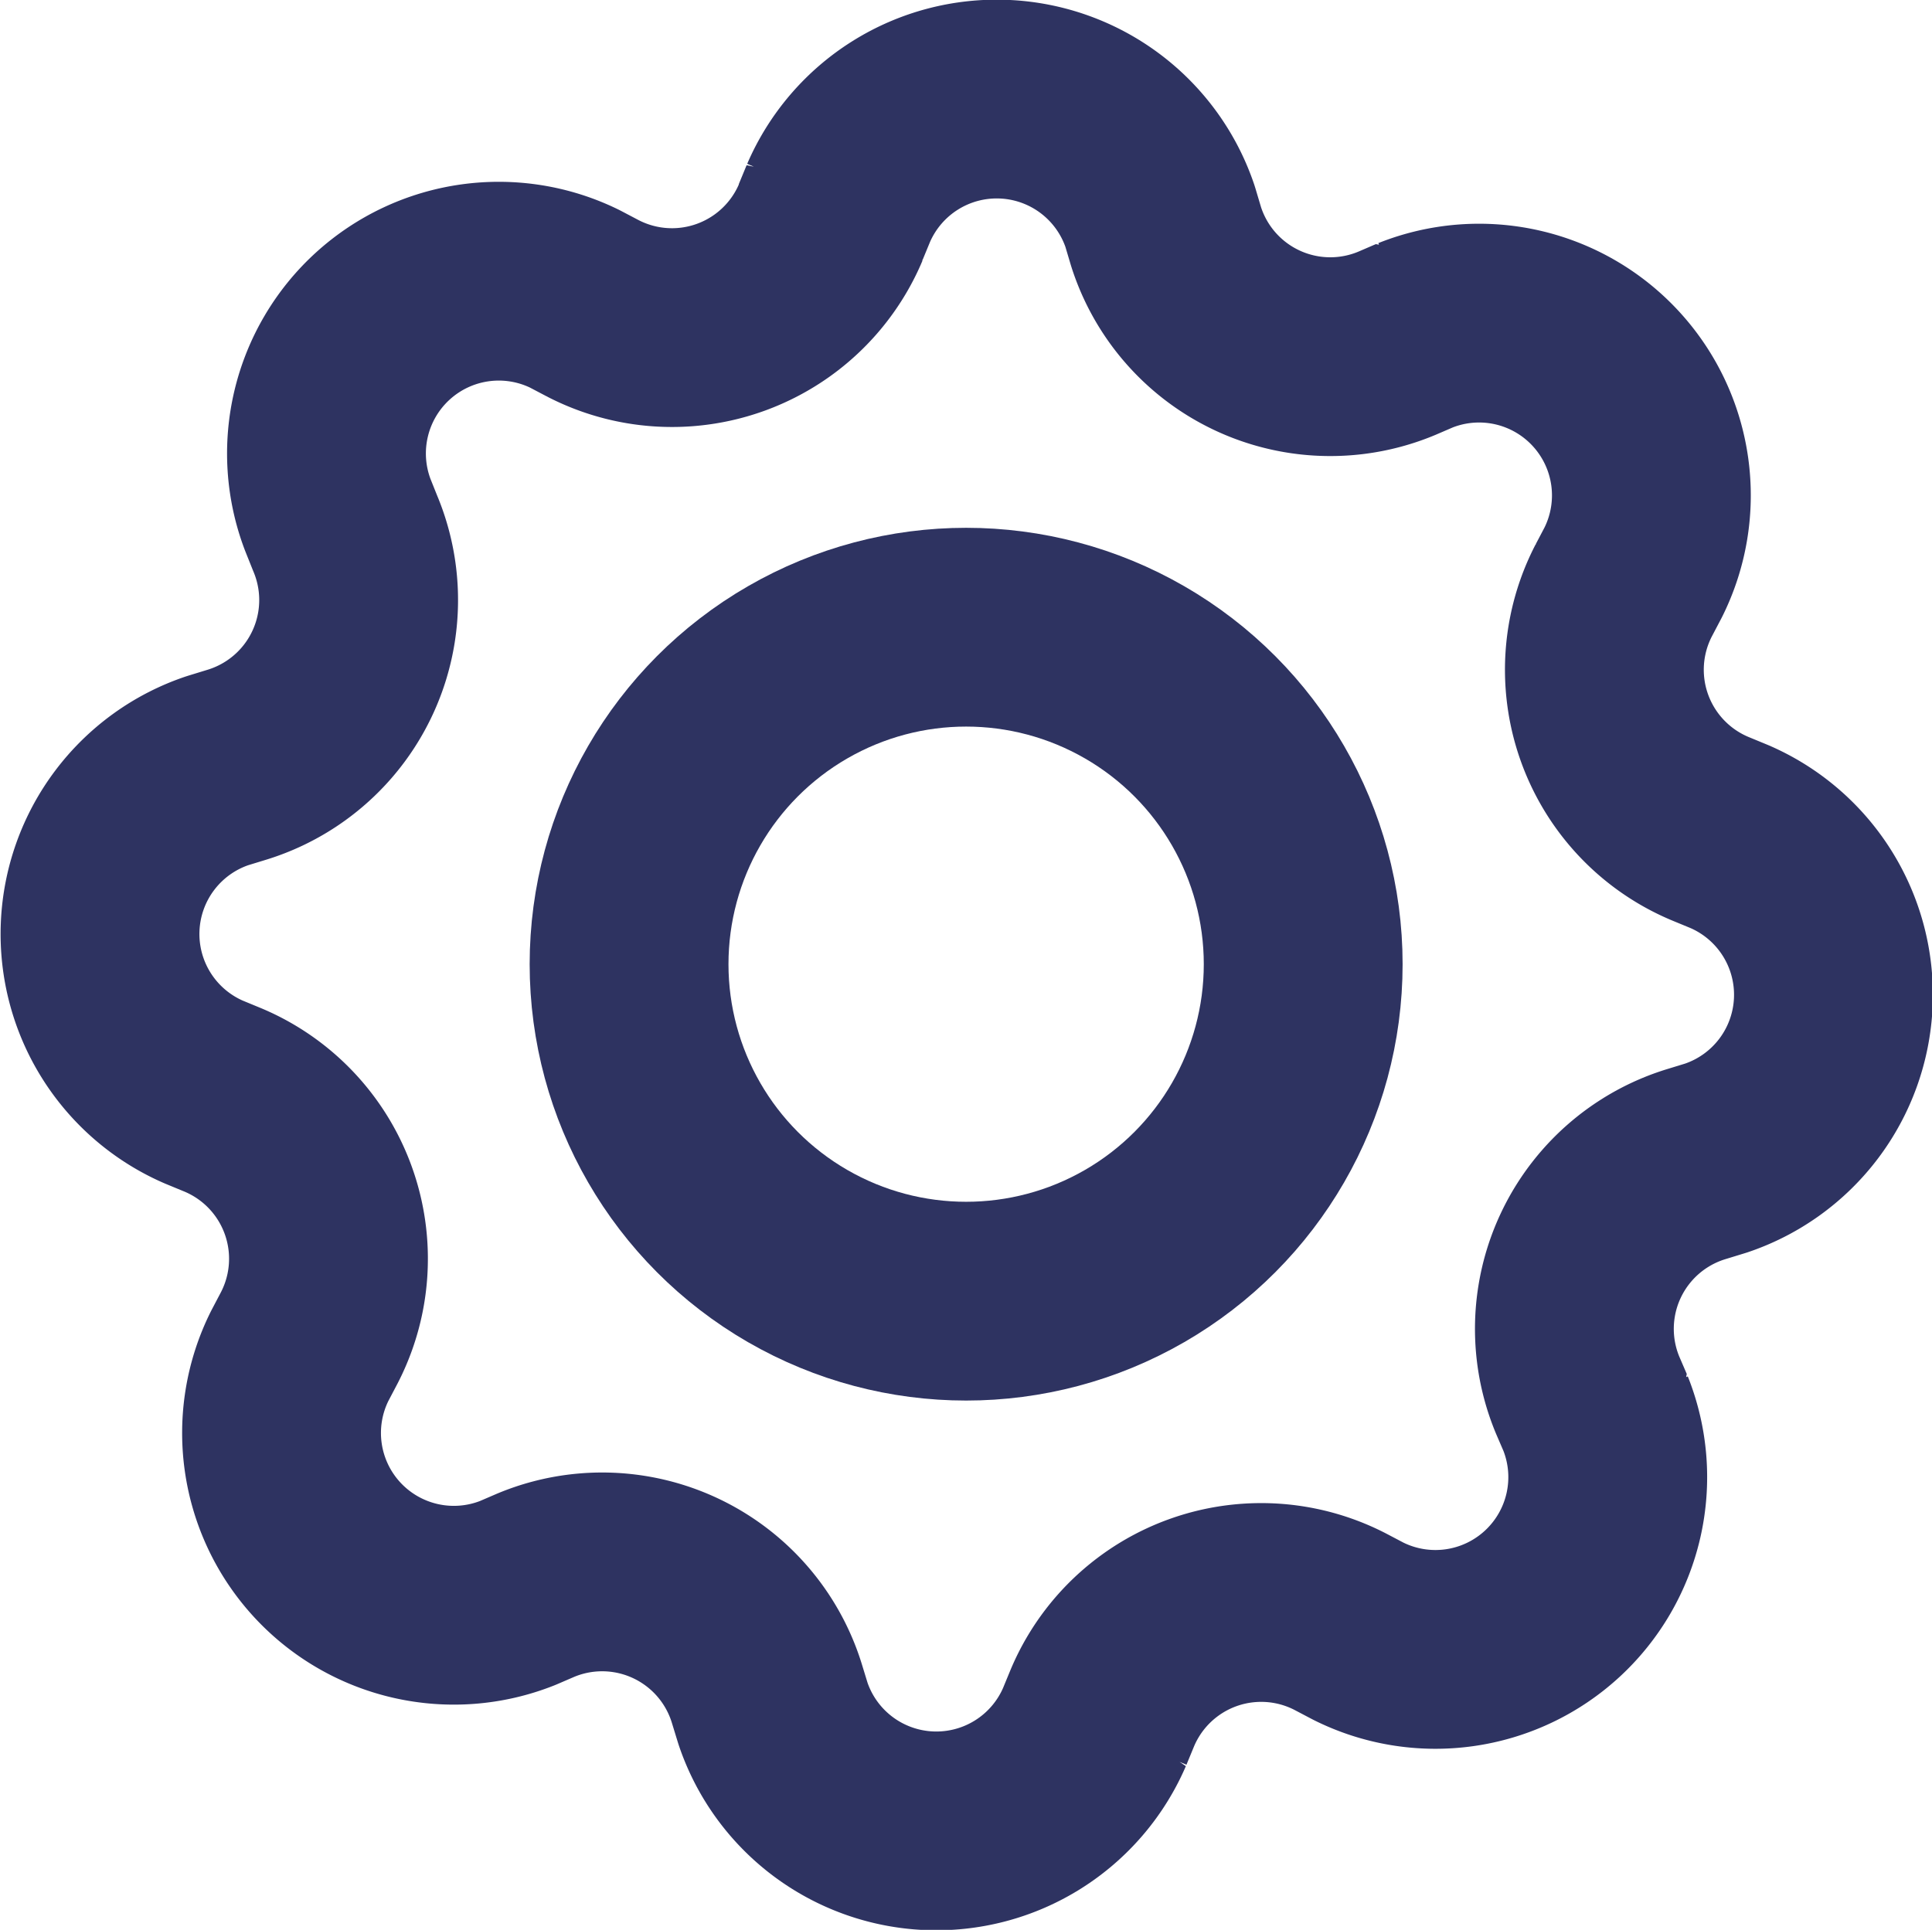 <svg xmlns="http://www.w3.org/2000/svg" width="14.576" height="14.563" viewBox="0 0 14.576 14.563">
  <g id="ic-actions-settings" transform="translate(-1.196 -1.216)">
    <path id="Caminho_37" data-name="Caminho 37" d="M7.463,2.892l.059-.143a1.3,1.3,0,0,1,2.426.1L9.993,3a1.3,1.3,0,0,0,1.743.806l.137-.059a1.3,1.3,0,0,1,1.645,1.788l-.072.137A1.3,1.3,0,0,0,14.1,7.47l.143.059a1.3,1.3,0,0,1-.1,2.426l-.15.046a1.3,1.3,0,0,0-.819,1.743l.059.137a1.3,1.3,0,0,1-1.788,1.645l-.137-.072a1.3,1.3,0,0,0-1.795.65l-.059.143a1.3,1.3,0,0,1-2.426-.1l-.046-.15a1.3,1.3,0,0,0-1.743-.819l-.137.059a1.3,1.3,0,0,1-1.645-1.788l.072-.137a1.3,1.3,0,0,0-.65-1.795l-.143-.059a1.3,1.3,0,0,1,.1-2.426l.15-.046A1.3,1.3,0,0,0,3.8,5.24L3.744,5.1A1.3,1.3,0,0,1,5.532,3.471l.137.072a1.3,1.3,0,0,0,1.795-.65Z" transform="translate(0 0)" fill="none" stroke="#2e3361" stroke-linecap="round" stroke-linejoin="bevel" stroke-width="1.5" fill-rule="evenodd"/>
    <circle id="Elipse_16" data-name="Elipse 16" cx="2.543" cy="2.543" r="2.543" transform="translate(5.942 5.949)" fill="none" stroke="#2e3361" stroke-linecap="round" stroke-linejoin="bevel" stroke-width="1.5"/>
  </g>
</svg>
